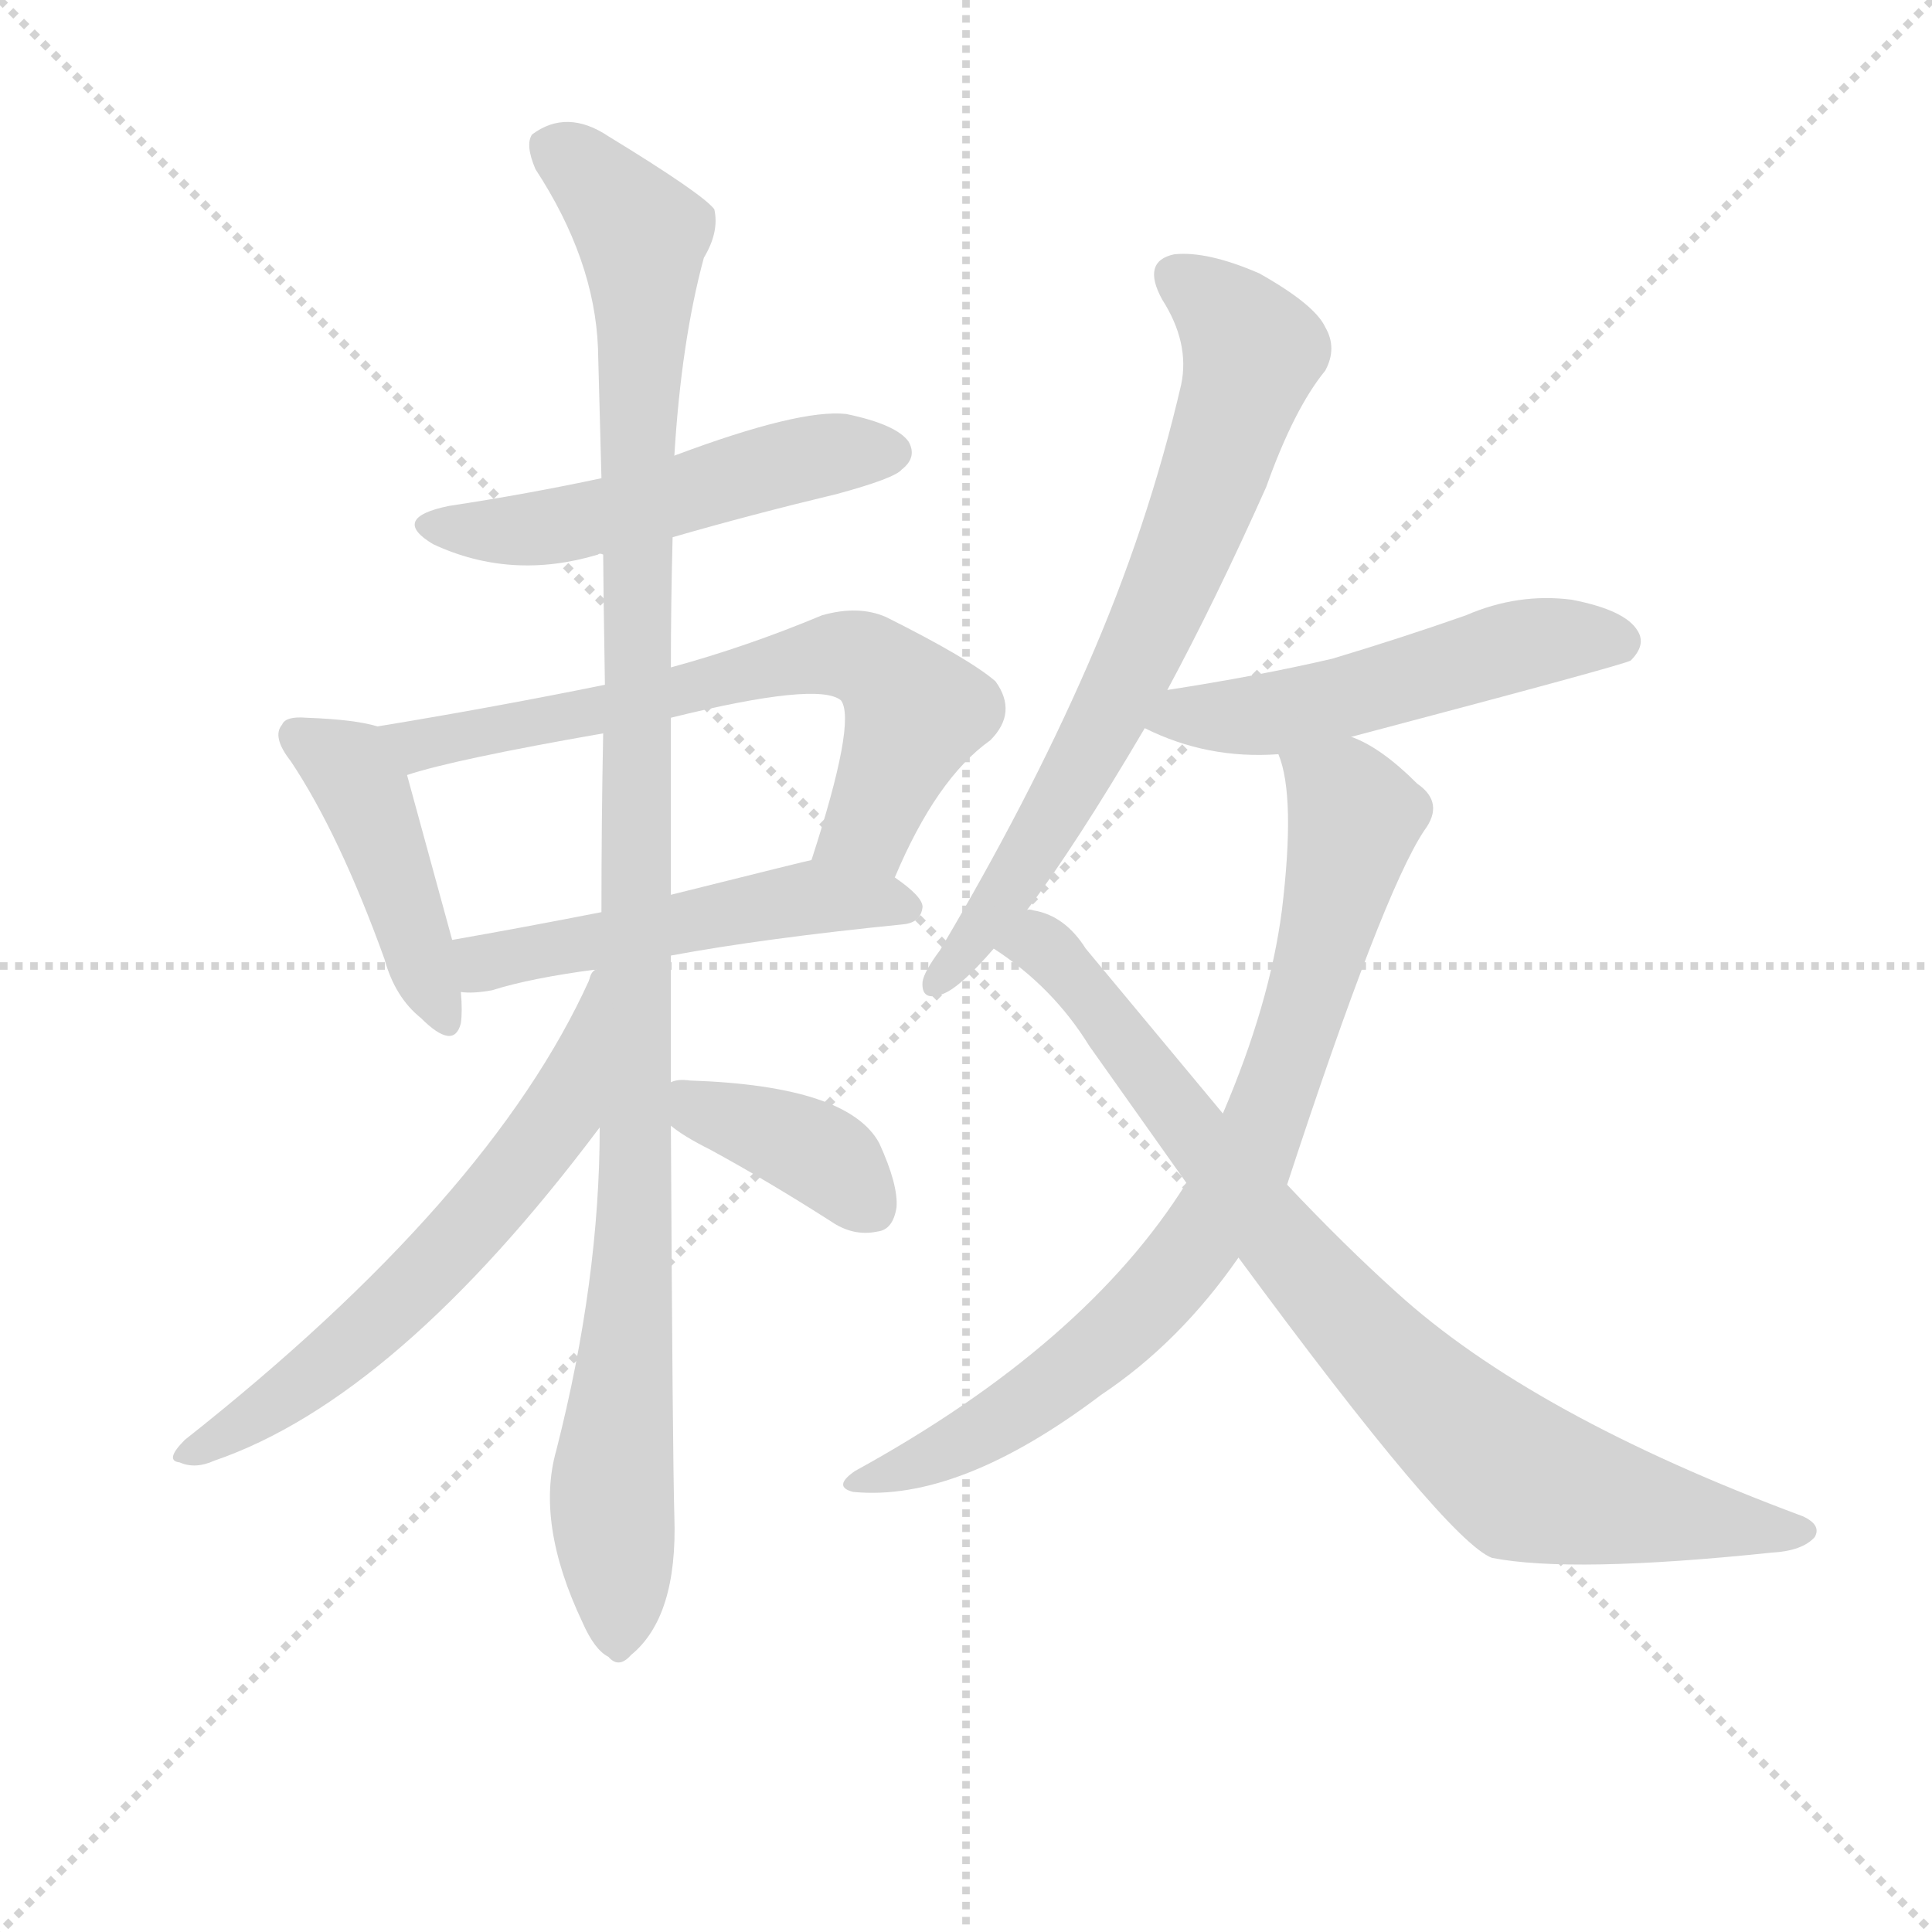 <svg version="1.1" viewBox="0 0 1024 1024" xmlns="http://www.w3.org/2000/svg">
  <g stroke="lightgray" stroke-dasharray="1,1" stroke-width="1" transform="scale(4, 4)">
    <line x1="0" y1="0" x2="256" y2="256"></line>
    <line x1="256" y1="0" x2="0" y2="256"></line>
    <line x1="128" y1="0" x2="128" y2="256"></line>
    <line x1="0" y1="128" x2="256" y2="128"></line>
  </g>
<g transform="scale(0.92, -0.92) translate(60, -900)">
   <style type="text/css">
    @keyframes keyframes0 {
      from {
       stroke: blue;
       stroke-dashoffset: 524;
       stroke-width: 128;
       }
       63% {
       animation-timing-function: step-end;
       stroke: blue;
       stroke-dashoffset: 0;
       stroke-width: 128;
       }
       to {
       stroke: black;
       stroke-width: 1024;
       }
       }
       #make-me-a-hanzi-animation-0 {
         animation: keyframes0 0.676s both;
         animation-delay: 0s;
         animation-timing-function: linear;
       }
    @keyframes keyframes1 {
      from {
       stroke: blue;
       stroke-dashoffset: 444;
       stroke-width: 128;
       }
       59% {
       animation-timing-function: step-end;
       stroke: blue;
       stroke-dashoffset: 0;
       stroke-width: 128;
       }
       to {
       stroke: black;
       stroke-width: 1024;
       }
       }
       #make-me-a-hanzi-animation-1 {
         animation: keyframes1 0.611s both;
         animation-delay: 0.676s;
         animation-timing-function: linear;
       }
    @keyframes keyframes2 {
      from {
       stroke: blue;
       stroke-dashoffset: 673;
       stroke-width: 128;
       }
       69% {
       animation-timing-function: step-end;
       stroke: blue;
       stroke-dashoffset: 0;
       stroke-width: 128;
       }
       to {
       stroke: black;
       stroke-width: 1024;
       }
       }
       #make-me-a-hanzi-animation-2 {
         animation: keyframes2 0.798s both;
         animation-delay: 1.288s;
         animation-timing-function: linear;
       }
    @keyframes keyframes3 {
      from {
       stroke: blue;
       stroke-dashoffset: 515;
       stroke-width: 128;
       }
       63% {
       animation-timing-function: step-end;
       stroke: blue;
       stroke-dashoffset: 0;
       stroke-width: 128;
       }
       to {
       stroke: black;
       stroke-width: 1024;
       }
       }
       #make-me-a-hanzi-animation-3 {
         animation: keyframes3 0.669s both;
         animation-delay: 2.085s;
         animation-timing-function: linear;
       }
    @keyframes keyframes4 {
      from {
       stroke: blue;
       stroke-dashoffset: 1135;
       stroke-width: 128;
       }
       79% {
       animation-timing-function: step-end;
       stroke: blue;
       stroke-dashoffset: 0;
       stroke-width: 128;
       }
       to {
       stroke: black;
       stroke-width: 1024;
       }
       }
       #make-me-a-hanzi-animation-4 {
         animation: keyframes4 1.174s both;
         animation-delay: 2.755s;
         animation-timing-function: linear;
       }
    @keyframes keyframes5 {
      from {
       stroke: blue;
       stroke-dashoffset: 608;
       stroke-width: 128;
       }
       66% {
       animation-timing-function: step-end;
       stroke: blue;
       stroke-dashoffset: 0;
       stroke-width: 128;
       }
       to {
       stroke: black;
       stroke-width: 1024;
       }
       }
       #make-me-a-hanzi-animation-5 {
         animation: keyframes5 0.745s both;
         animation-delay: 3.928s;
         animation-timing-function: linear;
       }
    @keyframes keyframes6 {
      from {
       stroke: blue;
       stroke-dashoffset: 387;
       stroke-width: 128;
       }
       56% {
       animation-timing-function: step-end;
       stroke: blue;
       stroke-dashoffset: 0;
       stroke-width: 128;
       }
       to {
       stroke: black;
       stroke-width: 1024;
       }
       }
       #make-me-a-hanzi-animation-6 {
         animation: keyframes6 0.565s both;
         animation-delay: 4.673s;
         animation-timing-function: linear;
       }
    @keyframes keyframes7 {
      from {
       stroke: blue;
       stroke-dashoffset: 724;
       stroke-width: 128;
       }
       70% {
       animation-timing-function: step-end;
       stroke: blue;
       stroke-dashoffset: 0;
       stroke-width: 128;
       }
       to {
       stroke: black;
       stroke-width: 1024;
       }
       }
       #make-me-a-hanzi-animation-7 {
         animation: keyframes7 0.839s both;
         animation-delay: 5.238s;
         animation-timing-function: linear;
       }
    @keyframes keyframes8 {
      from {
       stroke: blue;
       stroke-dashoffset: 528;
       stroke-width: 128;
       }
       63% {
       animation-timing-function: step-end;
       stroke: blue;
       stroke-dashoffset: 0;
       stroke-width: 128;
       }
       to {
       stroke: black;
       stroke-width: 1024;
       }
       }
       #make-me-a-hanzi-animation-8 {
         animation: keyframes8 0.68s both;
         animation-delay: 6.077s;
         animation-timing-function: linear;
       }
    @keyframes keyframes9 {
      from {
       stroke: blue;
       stroke-dashoffset: 809;
       stroke-width: 128;
       }
       72% {
       animation-timing-function: step-end;
       stroke: blue;
       stroke-dashoffset: 0;
       stroke-width: 128;
       }
       to {
       stroke: black;
       stroke-width: 1024;
       }
       }
       #make-me-a-hanzi-animation-9 {
         animation: keyframes9 0.908s both;
         animation-delay: 6.757s;
         animation-timing-function: linear;
       }
    @keyframes keyframes10 {
      from {
       stroke: blue;
       stroke-dashoffset: 852;
       stroke-width: 128;
       }
       73% {
       animation-timing-function: step-end;
       stroke: blue;
       stroke-dashoffset: 0;
       stroke-width: 128;
       }
       to {
       stroke: black;
       stroke-width: 1024;
       }
       }
       #make-me-a-hanzi-animation-10 {
         animation: keyframes10 0.943s both;
         animation-delay: 7.665s;
         animation-timing-function: linear;
       }
</style>
<path d="M 327.5 590.5 Q 372.5 603.5 422.5 615.5 Q 455.5 624.5 459.5 629.5 Q 468.5 636.5 463.5 645.5 Q 456.5 655.5 427.5 661.5 Q 400.5 664.5 328.5 637.5 L 286.5 624.5 Q 244.5 615.5 198.5 608.5 Q 164.5 601.5 189.5 586.5 Q 234.5 565.5 284.5 580.5 Q 285.5 581.5 287.5 580.5 C 301.5 583.5 301.5 583.5 327.5 590.5 Z" fill="lightgray"></path> 
<path d="M 157.5 481.5 Q 144.5 485.5 116.5 486.5 Q 104.5 487.5 102.5 482.5 Q 96.5 475.5 107.5 461.5 Q 135.5 419.5 161.5 347.5 Q 167.5 325.5 182.5 313.5 Q 201.5 294.5 205.5 310.5 Q 206.5 317.5 205.5 328.5 L 200.5 358.5 L 174.5 453.5 C 167.5 479.5 167.5 479.5 157.5 481.5 Z" fill="lightgray"></path> 
<path d="M 455.5 394.5 Q 479.5 451.5 510.5 473.5 Q 526.5 489.5 513.5 507.5 Q 498.5 520.5 450.5 544.5 Q 434.5 551.5 413.5 545.5 Q 370.5 527.5 326.5 515.5 L 288.5 505.5 Q 224.5 492.5 157.5 481.5 C 127.5 476.5 145.5 445.5 174.5 453.5 Q 201.5 462.5 287.5 477.5 L 326.5 486.5 Q 411.5 507.5 424.5 496.5 Q 433.5 484.5 407.5 404.5 C 398.5 375.5 443.5 367.5 455.5 394.5 Z" fill="lightgray"></path> 
<path d="M 326.5 349.5 Q 380.5 359.5 460.5 367.5 Q 470.5 368.5 471.5 377.5 Q 471.5 383.5 455.5 394.5 C 433.5 410.5 433.5 410.5 407.5 404.5 Q 406.5 404.5 326.5 384.5 L 286.5 374.5 Q 240.5 365.5 200.5 358.5 C 170.5 353.5 175.5 329.5 205.5 328.5 Q 212.5 327.5 223.5 329.5 Q 245.5 336.5 283.5 341.5 L 326.5 349.5 Z" fill="lightgray"></path> 
<path d="M 326.5 276.5 L 326.5 349.5 L 326.5 384.5 L 326.5 486.5 L 326.5 515.5 Q 326.5 552.5 327.5 590.5 L 328.5 637.5 Q 332.5 703.5 345.5 751.5 Q 354.5 766.5 351.5 779.5 Q 344.5 788.5 290.5 821.5 Q 266.5 837.5 246.5 822.5 Q 242.5 816.5 248.5 802.5 Q 282.5 750.5 284.5 699.5 L 286.5 624.5 L 287.5 580.5 Q 287.5 567.5 288.5 505.5 L 287.5 477.5 Q 286.5 428.5 286.5 374.5 C 286.5 373.5 286.5 371.5 283.5 341.5 Q 280.5 340.5 279.5 335.5 L 285.5 250.5 Q 285.5 162.5 260.5 64.5 Q 248.5 22.5 275.5 -34.5 Q 282.5 -50.5 290.5 -54.5 Q 296.5 -61.5 303.5 -53.5 Q 330.5 -31.5 328.5 26.5 Q 327.5 60.5 326.5 251.5 L 326.5 276.5 Z" fill="lightgray"></path> 
<path d="M 279.5 335.5 Q 222.5 209.5 46.5 70.5 Q 34.5 58.5 43.5 57.5 Q 52.5 53.5 63.5 58.5 Q 168.5 94.5 285.5 250.5 C 303.5 274.5 292.5 362.5 279.5 335.5 Z" fill="lightgray"></path> 
<path d="M 326.5 251.5 Q 333.5 245.5 349.5 237.5 Q 382.5 219.5 418.5 196.5 Q 431.5 187.5 445.5 190.5 Q 454.5 191.5 456.5 204.5 Q 457.5 217.5 446.5 241.5 Q 428.5 274.5 337.5 277.5 Q 330.5 278.5 326.5 276.5 C 301.5 270.5 302.5 269.5 326.5 251.5 Z" fill="lightgray"></path> 
<path d="M 612.5 502.5 Q 640.5 554.5 669.5 619.5 Q 685.5 664.5 703.5 686.5 Q 710.5 699.5 703.5 711.5 Q 697.5 724.5 665.5 742.5 Q 635.5 755.5 616.5 753.5 Q 597.5 749.5 609.5 727.5 Q 625.5 702.5 620.5 678.5 Q 601.5 596.5 566.5 516.5 Q 532.5 438.5 481.5 352.5 Q 472.5 340.5 471.5 334.5 Q 470.5 322.5 483.5 327.5 Q 493.5 331.5 512.5 353.5 L 531.5 375.5 Q 559.5 412.5 599.5 480.5 L 612.5 502.5 Z" fill="lightgray"></path> 
<path d="M 718.5 475.5 Q 877.5 517.5 879.5 519.5 Q 888.5 528.5 883.5 536.5 Q 876.5 548.5 845.5 554.5 Q 814.5 558.5 784.5 545.5 Q 747.5 532.5 707.5 520.5 Q 664.5 510.5 612.5 502.5 C 582.5 497.5 572.5 493.5 599.5 480.5 Q 635.5 462.5 676.5 465.5 L 718.5 475.5 Z" fill="lightgray"></path> 
<path d="M 623.5 218.5 Q 565.5 125.5 432.5 52.5 Q 419.5 43.5 431.5 40.5 Q 492.5 34.5 574.5 96.5 Q 619.5 126.5 653.5 175.5 L 681.5 217.5 Q 736.5 385.5 760.5 421.5 Q 772.5 437.5 756.5 448.5 Q 735.5 469.5 718.5 475.5 C 691.5 489.5 669.5 494.5 676.5 465.5 Q 686.5 441.5 678.5 375.5 Q 671.5 321.5 644.5 258.5 L 623.5 218.5 Z" fill="lightgray"></path> 
<path d="M 512.5 353.5 Q 546.5 331.5 567.5 297.5 L 623.5 218.5 L 653.5 175.5 Q 773.5 12.5 799.5 2.5 Q 845.5 -6.5 960.5 5.5 Q 978.5 6.5 985.5 14.5 Q 989.5 21.5 978.5 26.5 Q 822.5 84.5 744.5 155.5 Q 714.5 182.5 681.5 217.5 L 644.5 258.5 L 565.5 353.5 Q 553.5 372.5 535.5 375.5 Q 532.5 376.5 531.5 375.5 C 502.5 383.5 488.5 371.5 512.5 353.5 Z" fill="lightgray"></path> 
      <clipPath id="make-me-a-hanzi-clip-0">
      <path d="M 327.5 590.5 Q 372.5 603.5 422.5 615.5 Q 455.5 624.5 459.5 629.5 Q 468.5 636.5 463.5 645.5 Q 456.5 655.5 427.5 661.5 Q 400.5 664.5 328.5 637.5 L 286.5 624.5 Q 244.5 615.5 198.5 608.5 Q 164.5 601.5 189.5 586.5 Q 234.5 565.5 284.5 580.5 Q 285.5 581.5 287.5 580.5 C 301.5 583.5 301.5 583.5 327.5 590.5 Z" fill="lightgray"></path>
      </clipPath>
      <path clip-path="url(#make-me-a-hanzi-clip-0)" d="M 191.5 598.5 L 243.5 594.5 L 415.5 638.5 L 453.5 639.5 " fill="none" id="make-me-a-hanzi-animation-0" stroke-dasharray="396 792" stroke-linecap="round"></path>

      <clipPath id="make-me-a-hanzi-clip-1">
      <path d="M 157.5 481.5 Q 144.5 485.5 116.5 486.5 Q 104.5 487.5 102.5 482.5 Q 96.5 475.5 107.5 461.5 Q 135.5 419.5 161.5 347.5 Q 167.5 325.5 182.5 313.5 Q 201.5 294.5 205.5 310.5 Q 206.5 317.5 205.5 328.5 L 200.5 358.5 L 174.5 453.5 C 167.5 479.5 167.5 479.5 157.5 481.5 Z" fill="lightgray"></path>
      </clipPath>
      <path clip-path="url(#make-me-a-hanzi-clip-1)" d="M 111.5 476.5 L 137.5 460.5 L 151.5 439.5 L 194.5 314.5 " fill="none" id="make-me-a-hanzi-animation-1" stroke-dasharray="316 632" stroke-linecap="round"></path>

      <clipPath id="make-me-a-hanzi-clip-2">
      <path d="M 455.5 394.5 Q 479.5 451.5 510.5 473.5 Q 526.5 489.5 513.5 507.5 Q 498.5 520.5 450.5 544.5 Q 434.5 551.5 413.5 545.5 Q 370.5 527.5 326.5 515.5 L 288.5 505.5 Q 224.5 492.5 157.5 481.5 C 127.5 476.5 145.5 445.5 174.5 453.5 Q 201.5 462.5 287.5 477.5 L 326.5 486.5 Q 411.5 507.5 424.5 496.5 Q 433.5 484.5 407.5 404.5 C 398.5 375.5 443.5 367.5 455.5 394.5 Z" fill="lightgray"></path>
      </clipPath>
      <path clip-path="url(#make-me-a-hanzi-clip-2)" d="M 165.5 479.5 L 183.5 471.5 L 275.5 487.5 L 382.5 516.5 L 437.5 520.5 L 459.5 501.5 L 465.5 486.5 L 440.5 423.5 L 416.5 415.5 " fill="none" id="make-me-a-hanzi-animation-2" stroke-dasharray="545 1090" stroke-linecap="round"></path>

      <clipPath id="make-me-a-hanzi-clip-3">
      <path d="M 326.5 349.5 Q 380.5 359.5 460.5 367.5 Q 470.5 368.5 471.5 377.5 Q 471.5 383.5 455.5 394.5 C 433.5 410.5 433.5 410.5 407.5 404.5 Q 406.5 404.5 326.5 384.5 L 286.5 374.5 Q 240.5 365.5 200.5 358.5 C 170.5 353.5 175.5 329.5 205.5 328.5 Q 212.5 327.5 223.5 329.5 Q 245.5 336.5 283.5 341.5 L 326.5 349.5 Z" fill="lightgray"></path>
      </clipPath>
      <path clip-path="url(#make-me-a-hanzi-clip-3)" d="M 209.5 336.5 L 219.5 345.5 L 365.5 376.5 L 406.5 382.5 L 461.5 376.5 " fill="none" id="make-me-a-hanzi-animation-3" stroke-dasharray="387 774" stroke-linecap="round"></path>

      <clipPath id="make-me-a-hanzi-clip-4">
      <path d="M 326.5 276.5 L 326.5 349.5 L 326.5 384.5 L 326.5 486.5 L 326.5 515.5 Q 326.5 552.5 327.5 590.5 L 328.5 637.5 Q 332.5 703.5 345.5 751.5 Q 354.5 766.5 351.5 779.5 Q 344.5 788.5 290.5 821.5 Q 266.5 837.5 246.5 822.5 Q 242.5 816.5 248.5 802.5 Q 282.5 750.5 284.5 699.5 L 286.5 624.5 L 287.5 580.5 Q 287.5 567.5 288.5 505.5 L 287.5 477.5 Q 286.5 428.5 286.5 374.5 C 286.5 373.5 286.5 371.5 283.5 341.5 Q 280.5 340.5 279.5 335.5 L 285.5 250.5 Q 285.5 162.5 260.5 64.5 Q 248.5 22.5 275.5 -34.5 Q 282.5 -50.5 290.5 -54.5 Q 296.5 -61.5 303.5 -53.5 Q 330.5 -31.5 328.5 26.5 Q 327.5 60.5 326.5 251.5 L 326.5 276.5 Z" fill="lightgray"></path>
      </clipPath>
      <path clip-path="url(#make-me-a-hanzi-clip-4)" d="M 257.5 816.5 L 300.5 776.5 L 310.5 753.5 L 303.5 327.5 L 307.5 239.5 L 292.5 41.5 L 295.5 -40.5 " fill="none" id="make-me-a-hanzi-animation-4" stroke-dasharray="1007 2014" stroke-linecap="round"></path>

      <clipPath id="make-me-a-hanzi-clip-5">
      <path d="M 279.5 335.5 Q 222.5 209.5 46.5 70.5 Q 34.5 58.5 43.5 57.5 Q 52.5 53.5 63.5 58.5 Q 168.5 94.5 285.5 250.5 C 303.5 274.5 292.5 362.5 279.5 335.5 Z" fill="lightgray"></path>
      </clipPath>
      <path clip-path="url(#make-me-a-hanzi-clip-5)" d="M 274.5 317.5 L 261.5 255.5 L 215.5 197.5 L 115.5 103.5 L 49.5 62.5 " fill="none" id="make-me-a-hanzi-animation-5" stroke-dasharray="480 960" stroke-linecap="round"></path>

      <clipPath id="make-me-a-hanzi-clip-6">
      <path d="M 326.5 251.5 Q 333.5 245.5 349.5 237.5 Q 382.5 219.5 418.5 196.5 Q 431.5 187.5 445.5 190.5 Q 454.5 191.5 456.5 204.5 Q 457.5 217.5 446.5 241.5 Q 428.5 274.5 337.5 277.5 Q 330.5 278.5 326.5 276.5 C 301.5 270.5 302.5 269.5 326.5 251.5 Z" fill="lightgray"></path>
      </clipPath>
      <path clip-path="url(#make-me-a-hanzi-clip-6)" d="M 332.5 270.5 L 351.5 257.5 L 406.5 238.5 L 442.5 203.5 " fill="none" id="make-me-a-hanzi-animation-6" stroke-dasharray="259 518" stroke-linecap="round"></path>

      <clipPath id="make-me-a-hanzi-clip-7">
      <path d="M 612.5 502.5 Q 640.5 554.5 669.5 619.5 Q 685.5 664.5 703.5 686.5 Q 710.5 699.5 703.5 711.5 Q 697.5 724.5 665.5 742.5 Q 635.5 755.5 616.5 753.5 Q 597.5 749.5 609.5 727.5 Q 625.5 702.5 620.5 678.5 Q 601.5 596.5 566.5 516.5 Q 532.5 438.5 481.5 352.5 Q 472.5 340.5 471.5 334.5 Q 470.5 322.5 483.5 327.5 Q 493.5 331.5 512.5 353.5 L 531.5 375.5 Q 559.5 412.5 599.5 480.5 L 612.5 502.5 Z" fill="lightgray"></path>
      </clipPath>
      <path clip-path="url(#make-me-a-hanzi-clip-7)" d="M 618.5 738.5 L 638.5 726.5 L 661.5 697.5 L 638.5 624.5 L 576.5 482.5 L 522.5 389.5 L 480.5 335.5 " fill="none" id="make-me-a-hanzi-animation-7" stroke-dasharray="596 1192" stroke-linecap="round"></path>

      <clipPath id="make-me-a-hanzi-clip-8">
      <path d="M 718.5 475.5 Q 877.5 517.5 879.5 519.5 Q 888.5 528.5 883.5 536.5 Q 876.5 548.5 845.5 554.5 Q 814.5 558.5 784.5 545.5 Q 747.5 532.5 707.5 520.5 Q 664.5 510.5 612.5 502.5 C 582.5 497.5 572.5 493.5 599.5 480.5 Q 635.5 462.5 676.5 465.5 L 718.5 475.5 Z" fill="lightgray"></path>
      </clipPath>
      <path clip-path="url(#make-me-a-hanzi-clip-8)" d="M 608.5 482.5 L 726.5 499.5 L 824.5 530.5 L 874.5 528.5 " fill="none" id="make-me-a-hanzi-animation-8" stroke-dasharray="400 800" stroke-linecap="round"></path>

      <clipPath id="make-me-a-hanzi-clip-9">
      <path d="M 623.5 218.5 Q 565.5 125.5 432.5 52.5 Q 419.5 43.5 431.5 40.5 Q 492.5 34.5 574.5 96.5 Q 619.5 126.5 653.5 175.5 L 681.5 217.5 Q 736.5 385.5 760.5 421.5 Q 772.5 437.5 756.5 448.5 Q 735.5 469.5 718.5 475.5 C 691.5 489.5 669.5 494.5 676.5 465.5 Q 686.5 441.5 678.5 375.5 Q 671.5 321.5 644.5 258.5 L 623.5 218.5 Z" fill="lightgray"></path>
      </clipPath>
      <path clip-path="url(#make-me-a-hanzi-clip-9)" d="M 684.5 462.5 L 720.5 429.5 L 686.5 300.5 L 644.5 204.5 L 600.5 147.5 L 554.5 107.5 L 485.5 64.5 L 437.5 46.5 " fill="none" id="make-me-a-hanzi-animation-9" stroke-dasharray="681 1362" stroke-linecap="round"></path>

      <clipPath id="make-me-a-hanzi-clip-10">
      <path d="M 512.5 353.5 Q 546.5 331.5 567.5 297.5 L 623.5 218.5 L 653.5 175.5 Q 773.5 12.5 799.5 2.5 Q 845.5 -6.5 960.5 5.5 Q 978.5 6.5 985.5 14.5 Q 989.5 21.5 978.5 26.5 Q 822.5 84.5 744.5 155.5 Q 714.5 182.5 681.5 217.5 L 644.5 258.5 L 565.5 353.5 Q 553.5 372.5 535.5 375.5 Q 532.5 376.5 531.5 375.5 C 502.5 383.5 488.5 371.5 512.5 353.5 Z" fill="lightgray"></path>
      </clipPath>
      <path clip-path="url(#make-me-a-hanzi-clip-10)" d="M 522.5 354.5 L 537.5 356.5 L 548.5 348.5 L 680.5 179.5 L 742.5 111.5 L 814.5 49.5 L 876.5 32.5 L 976.5 17.5 " fill="none" id="make-me-a-hanzi-animation-10" stroke-dasharray="724 1448" stroke-linecap="round"></path>

</g>
</svg>
